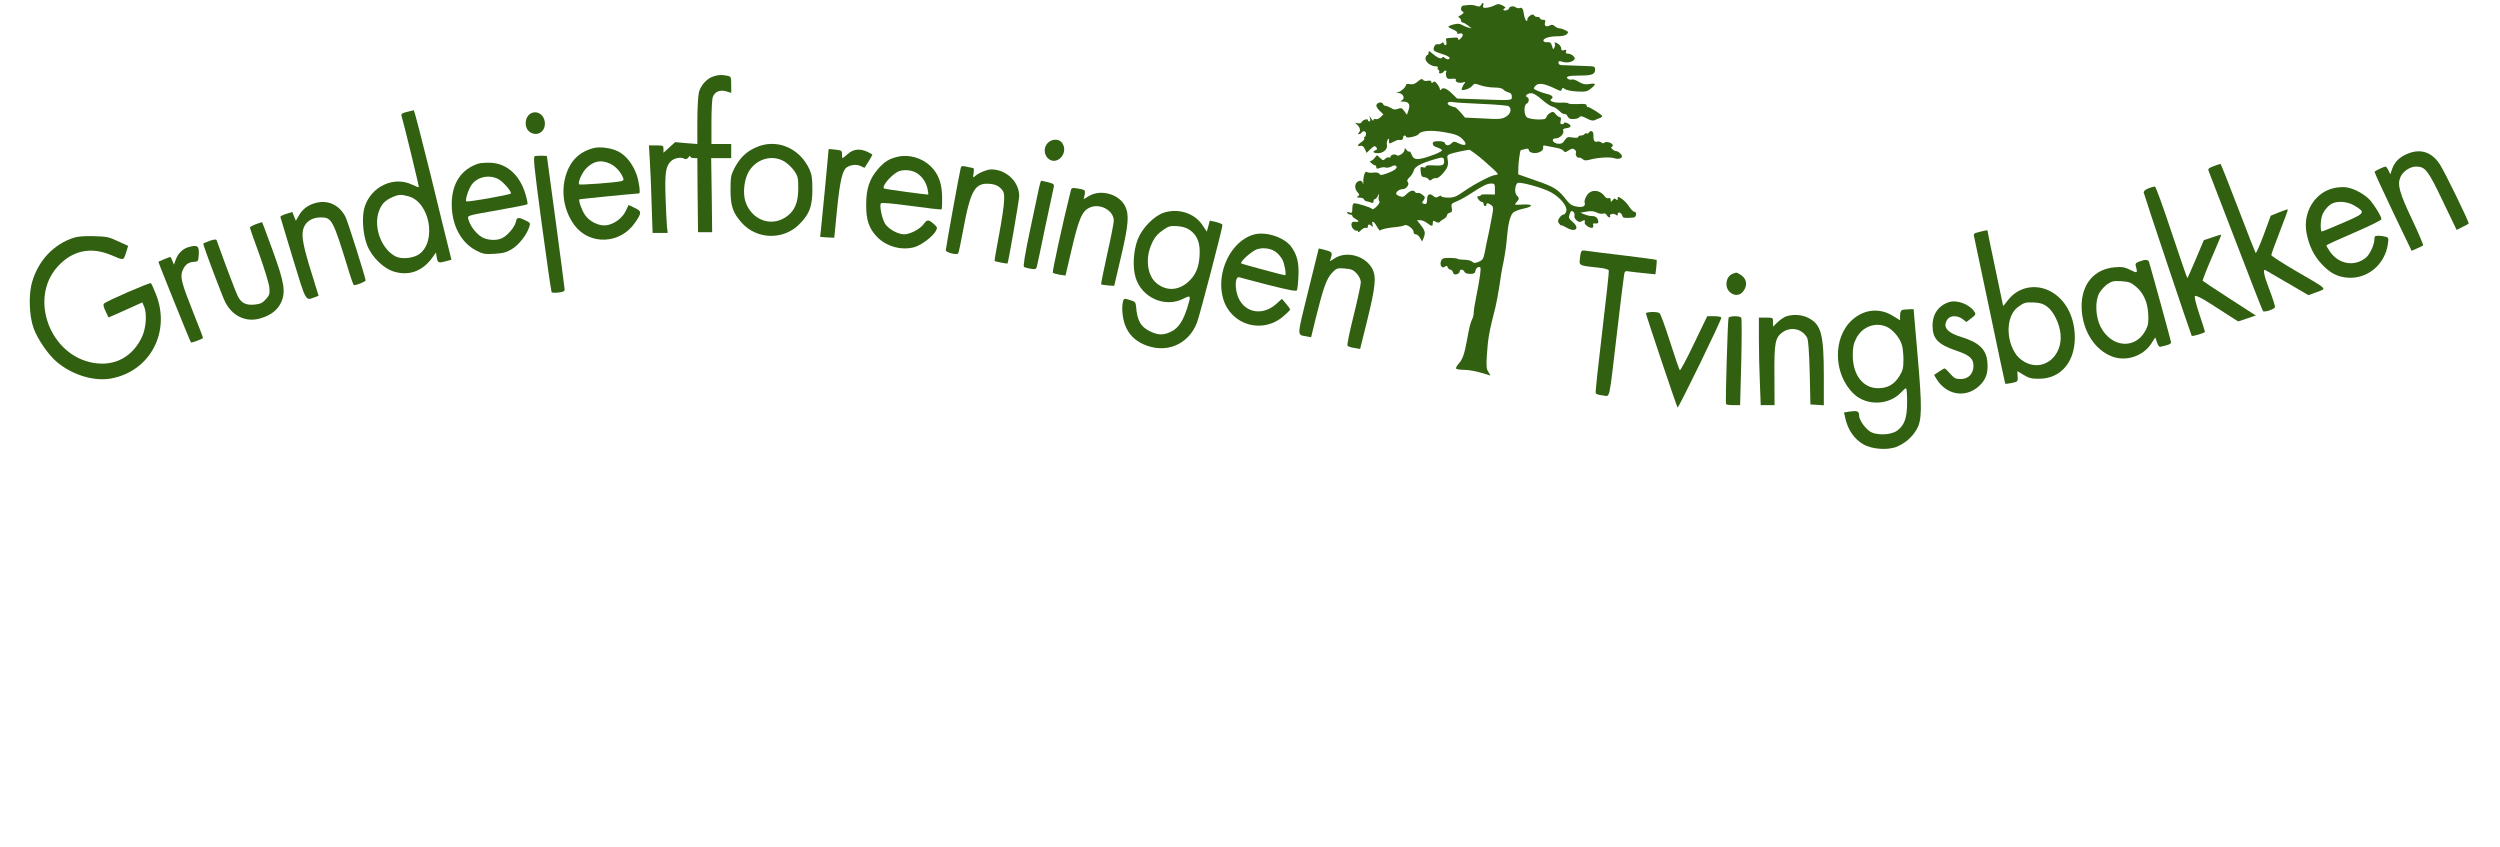 <?xml version="1.0" standalone="no"?>
<!DOCTYPE svg PUBLIC "-//W3C//DTD SVG 20010904//EN"
 "http://www.w3.org/TR/2001/REC-SVG-20010904/DTD/svg10.dtd">
<svg version="1.0" xmlns="http://www.w3.org/2000/svg"
 width="1771pt" height="600pt" viewBox="0 0 1771 600"
 preserveAspectRatio="xMidYMid meet">
<g transform="translate(0,600) scale(0.1,-0.1)"
fill="#306010" stroke="none">
<path d="M10492 5965 c-6 -12 -14 -14 -33 -7 -13 5 -35 8 -49 7 -14 -1 -33 -3
-42 -4 -21 -1 -25 -37 -5 -44 12 -5 2 -16 -28 -32 -6 -3 -5 -7 3 -11 6 -3 12
-12 12 -20 0 -8 6 -14 13 -14 6 0 23 -10 37 -21 l25 -20 -25 6 c-14 4 -34 13
-45 19 -14 9 -30 10 -57 3 -21 -5 -38 -13 -38 -16 0 -4 16 -13 35 -21 19 -7
31 -18 28 -23 -4 -6 2 -8 15 -5 27 8 33 -12 10 -34 -13 -13 -18 -14 -18 -5 0
8 -9 13 -22 11 -13 -1 -33 -3 -46 -3 -19 -1 -21 -5 -16 -26 6 -25 -10 -36 -19
-12 -3 9 -7 9 -17 0 -7 -6 -18 -9 -25 -6 -16 6 -37 -28 -27 -44 4 -6 29 -17
56 -25 28 -8 52 -20 54 -26 5 -15 -20 -16 -35 -1 -8 8 -13 8 -17 0 -8 -12 -36
1 -73 33 -21 17 -23 18 -23 3 0 -9 -4 -17 -9 -17 -5 0 -11 -10 -13 -22 -3 -26
38 -58 73 -58 11 0 18 -4 14 -9 -3 -5 -1 -12 5 -16 6 -4 8 -11 5 -16 -4 -5 1
-9 9 -9 8 0 18 5 21 10 3 6 11 10 16 10 6 0 7 -5 4 -10 -3 -6 -3 -20 0 -31 6
-17 13 -20 40 -17 22 2 31 0 28 -8 -6 -15 25 -26 51 -18 17 6 19 4 10 -7 -6
-8 -14 -22 -17 -32 -6 -16 -3 -18 25 -12 17 4 39 16 47 27 15 18 18 18 60 3
24 -8 67 -15 96 -15 33 0 57 -5 64 -14 7 -8 23 -17 36 -20 18 -5 25 -13 25
-31 0 -28 5 -27 -246 -18 l-142 5 -37 36 c-38 37 -64 46 -77 27 -5 -6 -8 -5
-8 3 0 8 -8 24 -19 37 -13 18 -21 21 -30 12 -8 -8 -11 -8 -11 2 0 9 -9 12 -25
9 -14 -3 -28 -1 -31 3 -8 14 -19 11 -45 -12 -17 -14 -32 -19 -51 -15 -16 3
-28 1 -28 -5 0 -15 -33 -46 -55 -52 -18 -4 -18 -5 2 -6 31 -1 49 -37 26 -50
-16 -9 -14 -10 8 -11 39 0 51 -20 37 -60 l-11 -33 -19 26 c-16 22 -23 25 -45
16 -19 -7 -32 -6 -49 6 -13 8 -30 15 -38 15 -7 0 -16 6 -19 14 -7 19 -47 9
-47 -12 0 -8 11 -25 25 -38 l25 -24 -20 -20 c-11 -11 -26 -17 -35 -14 -9 4
-15 1 -15 -7 -1 -8 -7 -3 -16 11 -14 23 -14 23 -9 3 4 -14 2 -23 -4 -23 -6 0
-11 4 -11 9 0 14 -38 1 -44 -14 -3 -8 -14 -11 -28 -8 -20 5 -21 4 -7 -8 23
-19 30 -44 16 -58 -8 -8 -8 -11 0 -11 7 0 15 5 18 10 11 18 34 11 32 -10 -1
-11 -5 -20 -10 -20 -4 0 -6 -4 -2 -10 3 -5 -6 -17 -20 -26 -29 -19 -33 -34 -7
-27 13 3 22 -4 31 -23 l12 -27 28 27 c24 23 30 25 40 13 9 -12 8 -16 -4 -21
-26 -10 -17 -21 18 -21 38 0 69 30 62 60 -2 11 0 27 5 35 8 12 10 10 10 -8 0
-22 1 -22 30 -7 16 8 33 15 37 14 21 -4 33 2 33 16 0 17 16 21 22 5 4 -12 78
5 88 20 15 25 92 30 185 13 74 -13 96 -21 123 -46 40 -39 28 -57 -23 -33 -32
15 -37 16 -51 2 -20 -20 -40 -20 -48 -1 -3 10 -19 15 -46 15 -32 0 -40 -4 -40
-18 0 -12 11 -21 33 -27 17 -6 32 -14 32 -20 0 -5 -22 -17 -50 -28 -120 -45
-149 -45 -166 0 -5 14 -12 23 -16 20 -3 -4 -12 1 -19 11 -12 15 -13 15 -14 1
0 -22 -44 -51 -57 -38 -11 11 -43 2 -43 -13 0 -5 -5 -6 -10 -3 -6 3 -17 -1
-26 -9 -14 -14 -17 -14 -37 5 l-22 20 -17 -20 c-9 -12 -21 -21 -28 -21 -7 0
-6 -6 4 -15 8 -8 19 -15 25 -15 6 0 11 -7 11 -15 0 -11 5 -12 25 -5 14 5 32 7
41 3 8 -3 26 0 40 7 18 10 27 11 35 3 13 -13 -15 -34 -74 -54 -32 -11 -39 -11
-46 0 -6 8 -21 11 -44 8 -19 -2 -40 0 -45 5 -11 11 -26 -33 -24 -72 0 -16 -1
-19 -4 -7 -6 20 -25 22 -42 5 -17 -17 -15 -48 5 -70 15 -17 15 -20 3 -28 -11
-7 -9 -10 12 -10 14 0 28 -5 30 -12 2 -6 11 -12 19 -14 7 -1 22 -5 32 -9 12
-5 17 -2 17 9 0 9 5 16 10 16 6 0 15 10 21 23 9 20 9 20 6 -6 -3 -15 0 -30 5
-33 5 -4 -3 -19 -18 -35 -17 -17 -30 -25 -34 -19 -6 10 -101 40 -127 40 -8 0
-13 -14 -13 -36 0 -31 -2 -35 -21 -29 -15 5 -19 4 -15 -4 4 -6 14 -11 22 -11
8 0 14 -4 14 -10 0 -5 12 -16 28 -24 25 -14 18 -21 -16 -17 -21 3 -25 -29 -7
-49 10 -11 22 -17 26 -14 5 3 9 0 9 -7 0 -7 9 -3 21 10 12 12 27 20 35 17 8
-3 14 1 14 9 0 18 12 19 27 4 9 -9 10 -7 6 10 -9 33 10 25 31 -14 11 -20 22
-32 25 -27 6 9 54 19 122 25 19 2 41 7 48 11 17 11 66 -26 65 -48 -1 -9 6 -16
15 -16 10 0 24 -12 31 -26 l14 -25 10 23 c15 38 13 51 -17 91 l-29 37 24 0
c12 0 34 -9 48 -20 32 -25 40 -25 40 0 0 18 3 19 21 9 13 -7 24 -7 28 -2 3 6
16 15 29 22 12 6 22 18 22 25 0 8 9 16 20 19 16 4 19 11 14 35 -5 27 -3 30 36
46 23 9 69 35 102 57 83 54 113 69 143 69 22 0 25 -4 25 -39 l0 -39 -50 1
c-28 1 -50 -1 -50 -5 0 -5 -7 -8 -15 -8 -13 0 -13 -3 -3 -20 7 -11 18 -20 25
-20 7 0 13 -7 13 -15 0 -8 5 -15 10 -15 6 0 10 5 10 10 0 14 13 13 34 -3 16
-12 17 -18 2 -97 -9 -47 -20 -105 -26 -130 -6 -25 -15 -71 -21 -103 -10 -51
-15 -59 -43 -71 -26 -11 -34 -11 -47 0 -8 8 -34 14 -56 14 -22 0 -43 3 -46 6
-3 4 -30 7 -58 7 -45 0 -54 -3 -61 -23 -11 -29 8 -56 28 -39 11 9 15 7 20 -5
3 -9 12 -16 19 -16 7 0 15 -9 18 -19 3 -14 11 -18 26 -14 12 3 21 12 21 19 0
19 26 18 34 -1 3 -9 18 -15 40 -15 28 0 35 4 38 22 2 13 11 24 21 26 17 3 18
-1 12 -55 -4 -32 -16 -98 -26 -148 -10 -49 -19 -102 -19 -118 0 -15 -5 -38
-12 -50 -11 -22 -20 -55 -37 -153 -17 -92 -31 -131 -56 -158 -14 -15 -23 -32
-20 -37 4 -5 30 -9 58 -9 29 0 81 -9 117 -20 36 -11 66 -20 68 -20 1 0 -5 11
-14 25 -14 21 -16 42 -11 118 8 120 15 163 61 342 8 33 20 98 27 145 6 47 19
126 30 175 10 50 21 126 24 170 8 97 22 154 42 177 9 10 42 23 75 30 75 16 70
34 -8 29 -58 -3 -59 -3 -41 16 21 24 21 30 1 50 -16 16 -13 68 5 86 13 13 181
-33 238 -65 67 -37 117 -99 109 -133 -4 -14 -13 -25 -20 -25 -8 0 -20 -10 -29
-23 -13 -20 -13 -26 -1 -42 8 -10 14 -16 14 -12 0 4 15 -2 33 -13 65 -40 103
-10 48 38 -29 25 -31 30 -21 56 8 23 13 26 25 16 7 -6 11 -18 9 -25 -9 -21 28
-56 46 -45 22 14 33 12 26 -5 -6 -18 49 -51 59 -35 3 6 3 14 0 20 -4 6 4 9 17
7 18 -1 22 2 20 18 -5 24 -19 35 -49 35 -12 0 -34 5 -50 12 l-28 11 44 8 c32
6 51 4 71 -6 16 -8 36 -12 46 -8 10 4 20 0 26 -10 5 -10 14 -17 19 -17 6 0 8
4 5 9 -9 14 25 23 40 10 11 -9 14 -8 14 4 0 21 27 11 33 -12 4 -16 11 -17 80
-12 19 1 24 41 5 41 -7 0 -23 15 -35 34 -12 19 -35 44 -52 56 -28 19 -31 20
-31 4 0 -14 -3 -15 -12 -6 -9 9 -14 7 -24 -6 -13 -16 -13 -16 -14 2 0 12 -5
16 -15 12 -8 -3 -20 3 -27 13 -36 50 -102 52 -129 3 -10 -17 -16 -37 -14 -44
10 -27 -10 -39 -53 -32 -32 5 -49 15 -70 41 -64 82 -87 97 -219 143 l-128 45
1 45 c0 38 12 122 17 126 1 1 14 4 30 8 20 5 27 3 27 -8 0 -7 12 -16 28 -19
36 -7 78 14 74 37 -3 16 1 18 25 12 15 -3 46 -9 68 -13 22 -3 45 -13 51 -21 9
-13 14 -12 37 3 22 14 30 15 42 5 8 -7 13 -16 10 -20 -8 -13 6 -41 19 -37 6 3
18 -2 27 -10 13 -11 24 -12 60 -2 55 14 137 18 166 8 25 -9 53 -2 53 13 0 14
-27 38 -43 38 -8 0 -20 7 -27 15 -8 10 -9 15 -2 15 6 0 9 6 6 14 -6 17 -52 27
-60 14 -3 -5 -12 -4 -20 3 -7 6 -20 9 -29 6 -19 -8 -29 10 -27 45 2 28 -20 40
-33 18 -4 -6 -10 -8 -15 -5 -5 3 -11 1 -15 -5 -3 -5 -15 -10 -26 -10 -10 0
-19 -5 -19 -10 0 -6 -15 -8 -39 -4 -35 6 -41 3 -57 -20 -13 -21 -24 -26 -48
-24 -38 4 -51 38 -14 38 28 0 60 33 52 54 -4 10 3 16 22 18 36 4 40 20 9 35
-14 6 -25 7 -25 2 0 -5 -7 -9 -15 -9 -11 0 -14 7 -9 25 4 16 2 25 -6 25 -6 0
-20 10 -29 21 -14 18 -21 20 -38 10 -12 -6 -24 -19 -28 -30 -5 -15 -15 -18
-64 -17 -32 1 -66 8 -75 15 -21 18 -22 89 -1 97 18 7 20 41 3 46 -20 7 2 28
29 28 16 0 43 -16 74 -44 27 -24 61 -47 76 -51 15 -3 37 -18 50 -31 13 -14 29
-24 36 -21 6 2 17 -6 22 -17 8 -16 20 -21 44 -19 19 1 37 7 41 14 6 9 18 7 49
-9 29 -16 47 -19 59 -13 9 5 25 12 35 15 9 3 17 9 17 13 0 10 -92 68 -102 65
-5 -1 -8 4 -8 11 0 10 -16 13 -65 10 -36 -1 -65 1 -65 5 0 4 -23 6 -51 5 -52
-3 -92 13 -68 27 18 12 2 28 -34 35 -17 4 -47 14 -65 22 -31 15 -32 16 -15 35
22 25 65 17 155 -27 23 -11 27 -11 32 2 5 13 9 13 22 2 9 -7 47 -15 85 -17 60
-3 72 -1 98 20 41 32 38 41 -9 33 -31 -5 -47 -2 -75 15 -20 12 -41 20 -49 17
-7 -3 -19 -2 -26 3 -27 17 1 25 82 25 87 0 108 8 108 44 0 17 -7 21 -32 22
-65 2 -193 7 -210 8 -10 1 -18 8 -18 17 0 11 6 14 23 8 31 -11 69 -6 85 10 11
11 11 16 -3 30 -9 9 -26 16 -37 16 -14 0 -18 5 -14 16 4 12 1 14 -14 9 -15 -5
-20 -2 -20 11 0 9 -8 23 -17 30 -21 16 -37 18 -28 4 3 -5 2 -18 -4 -27 -8 -16
-10 -14 -16 10 -7 26 -15 31 -42 28 -6 -1 -14 3 -18 8 -10 17 37 34 94 34 34
0 61 5 69 14 8 8 13 15 11 17 -13 11 -50 26 -64 26 -9 0 -23 7 -31 15 -12 11
-20 12 -35 5 -25 -14 -41 -4 -34 21 5 15 1 19 -14 19 -12 0 -21 5 -21 10 0 6
-9 10 -19 10 -11 0 -21 5 -23 11 -6 18 -48 -8 -48 -28 0 -29 -20 0 -24 35 -6
41 -13 52 -31 45 -9 -3 -21 0 -29 6 -14 12 -46 5 -46 -9 0 -4 -9 -10 -20 -13
-21 -5 -28 9 -8 15 7 3 -1 11 -17 19 -26 13 -34 13 -60 0 -16 -8 -42 -15 -56
-16 -21 -2 -26 1 -22 16 6 23 -3 25 -15 4z m4 -701 c98 -4 185 -11 192 -17 23
-18 14 -54 -20 -74 -30 -17 -46 -19 -161 -12 l-129 6 -31 37 c-18 20 -35 36
-39 36 -4 0 -19 4 -33 10 -33 13 -22 34 15 27 14 -3 107 -9 206 -13z m19 -405
c52 -45 95 -86 95 -90 0 -5 -8 -9 -18 -9 -25 0 -147 -63 -221 -115 -54 -38
-71 -45 -112 -45 -27 0 -49 5 -49 10 0 6 -8 5 -19 -2 -16 -10 -23 -9 -38 4
-24 21 -43 12 -43 -21 0 -33 -7 -42 -26 -34 -12 4 -12 8 1 25 12 19 12 23 -8
38 -12 10 -27 16 -33 13 -7 -2 -15 0 -19 6 -10 18 -34 12 -61 -14 -20 -20 -29
-23 -49 -15 -14 5 -25 13 -25 18 0 15 24 32 47 32 26 0 51 36 35 52 -7 7 -3
17 13 32 13 12 27 34 30 48 7 28 52 52 152 81 56 17 63 15 63 -20 0 -25 -16
-29 -92 -24 -23 1 -38 -2 -38 -9 0 -7 -8 -9 -20 -5 -17 5 -19 2 -16 -31 3 -30
8 -38 26 -39 12 -1 26 -8 30 -15 7 -11 11 -11 24 -1 8 7 21 11 27 9 14 -5 48
25 74 64 12 20 15 38 11 63 -6 30 -4 36 16 44 21 8 103 26 136 30 7 0 56 -36
107 -80z"/>
<path d="M5055 5459 c-46 -13 -91 -63 -104 -113 -6 -25 -11 -117 -11 -206 l0
-160 -79 6 -78 7 -42 -38 -41 -37 0 26 c0 25 -3 26 -51 26 l-52 0 6 -102 c4
-57 10 -196 13 -310 l7 -208 53 0 54 0 -5 43 c-2 23 -7 115 -10 205 -6 177 1
225 38 260 24 23 73 32 96 17 9 -5 19 -2 28 10 7 11 13 13 13 7 0 -7 11 -12
25 -12 l25 0 2 -262 3 -263 50 0 50 0 -3 263 -4 262 71 0 71 0 0 50 0 50 -70
0 -70 0 0 154 c0 85 4 166 10 180 14 37 51 52 95 39 l35 -11 0 58 c0 56 -1 58
-31 64 -39 7 -56 7 -94 -5z"/>
<path d="M2882 5207 c-32 -7 -41 -14 -38 -26 19 -64 126 -504 123 -507 -2 -2
-23 6 -48 18 -128 62 -287 -11 -335 -155 -22 -67 -15 -191 16 -272 33 -86 117
-168 194 -190 110 -32 208 8 278 113 l16 23 6 -35 c7 -39 13 -41 67 -26 l37
10 -18 73 c-10 39 -69 278 -130 530 -62 251 -115 456 -119 456 -3 -1 -25 -6
-49 -12z m13 -598 c150 -42 200 -320 74 -410 -42 -29 -124 -37 -166 -16 -102
53 -159 207 -119 320 18 50 42 76 91 98 47 22 66 23 120 8z"/>
<path d="M3763 5198 c-47 -23 -53 -103 -10 -133 49 -34 107 -2 107 59 0 58
-50 96 -97 74z"/>
<path d="M7422 4987 c-28 -29 -28 -76 -2 -105 61 -65 156 32 104 106 -21 30
-73 30 -102 -1z"/>
<path d="M5351 4954 c-66 -30 -110 -73 -148 -145 -25 -49 -28 -64 -28 -154 0
-115 17 -164 81 -235 106 -117 293 -122 405 -10 73 73 93 125 94 245 0 82 -4
108 -21 146 -72 155 -238 221 -383 153z m204 -97 c21 -12 53 -42 70 -65 27
-40 30 -51 30 -125 0 -106 -27 -166 -93 -208 -107 -68 -241 -13 -282 115 -19
59 -8 156 24 210 53 90 164 123 251 73z"/>
<path d="M4205 4951 c-101 -26 -165 -89 -197 -194 -36 -119 -12 -254 62 -353
107 -143 324 -134 428 18 49 71 49 81 -1 105 l-44 21 -21 -44 c-25 -51 -84
-94 -139 -100 -49 -7 -120 28 -150 75 -22 33 -46 101 -39 109 3 2 350 37 424
42 10 1 -2 90 -19 135 -28 76 -75 134 -129 162 -50 25 -129 36 -175 24z m118
-111 c39 -18 76 -60 92 -102 5 -13 1 -18 -17 -22 -45 -10 -290 -28 -295 -22
-12 12 21 86 52 116 53 51 104 60 168 30z"/>
<path d="M5870 4943 c0 -10 -50 -537 -55 -575 l-5 -46 50 -4 c27 -1 50 -2 50
-2 0 1 9 93 20 204 20 198 38 275 69 295 31 19 70 22 97 9 15 -8 28 -13 29
-12 8 10 55 88 55 92 0 2 -15 11 -34 20 -54 25 -100 21 -139 -14 -19 -16 -36
-30 -39 -30 -2 0 -4 12 -3 28 0 25 -4 27 -47 32 -27 3 -48 5 -48 3z"/>
<path d="M17044 4906 c-52 -24 -84 -58 -101 -111 l-10 -30 -13 28 c-7 15 -17
27 -22 27 -8 0 -68 -28 -77 -36 -2 -2 56 -129 129 -282 l134 -279 38 17 c21 9
41 19 43 22 3 3 -30 82 -74 175 -94 197 -109 254 -87 307 17 41 68 76 111 76
66 0 84 -24 189 -243 l99 -206 41 21 c23 11 43 22 44 24 7 5 -170 368 -205
421 -59 90 -143 114 -239 69z"/>
<path d="M3789 4894 c-13 -4 -7 -64 49 -482 35 -262 67 -480 70 -483 4 -3 26
-4 50 -1 31 3 42 9 42 21 0 9 -29 225 -63 481 l-63 465 -34 2 c-19 0 -42 -1
-51 -3z"/>
<path d="M6357 4889 c-59 -14 -91 -34 -136 -85 -61 -70 -85 -139 -85 -254 -1
-108 20 -169 77 -228 65 -68 173 -98 264 -73 48 13 132 76 152 114 13 24 12
27 -15 51 -37 33 -46 32 -72 -3 -25 -34 -96 -71 -137 -71 -44 0 -112 38 -135
75 -22 36 -41 127 -30 144 4 7 74 1 215 -18 116 -16 212 -27 215 -24 3 2 5 41
4 86 -1 98 -26 166 -82 220 -61 59 -155 86 -235 66z m142 -118 c37 -26 61 -63
71 -106 5 -22 7 -41 6 -43 -4 -3 -309 38 -314 43 -19 18 66 111 112 124 40 12
94 4 125 -18z"/>
<path d="M3389 4841 c-123 -40 -189 -141 -189 -289 0 -146 65 -269 170 -325
50 -26 62 -29 132 -25 63 4 86 10 125 34 49 30 102 97 121 153 10 29 9 32 -16
45 -59 30 -70 29 -77 -4 -8 -37 -56 -95 -96 -116 -35 -18 -90 -18 -133 0 -40
16 -89 74 -104 121 -12 42 -36 33 221 79 103 18 190 36 193 39 4 3 -3 37 -15
76 -40 132 -131 213 -245 218 -33 1 -73 -1 -87 -6z m138 -108 c31 -14 93 -83
93 -103 0 -9 -309 -64 -317 -56 -9 9 16 87 38 117 39 55 120 74 186 42z"/>
<path d="M15682 4823 c-33 -12 -42 -19 -37 -32 4 -9 90 -234 193 -501 102
-267 189 -489 193 -494 9 -10 79 12 85 28 2 6 -16 63 -40 125 -39 101 -48 149
-27 137 3 -2 73 -43 155 -90 l149 -87 60 22 c71 27 85 13 -150 150 -95 55
-173 106 -173 112 0 7 27 81 60 166 33 85 59 155 57 157 -2 2 -30 -7 -62 -20
l-59 -24 -50 -136 c-28 -75 -53 -132 -57 -128 -3 4 -60 148 -125 319 -66 172
-121 312 -124 312 -3 0 -24 -7 -48 -16z"/>
<path d="M6806 4811 c-8 -27 -106 -567 -106 -584 0 -15 75 -35 87 -23 4 3 19
74 34 156 55 299 85 349 198 337 29 -3 52 -13 70 -31 23 -24 26 -34 24 -89 -1
-34 -17 -143 -36 -242 -19 -99 -33 -182 -31 -184 4 -4 88 -20 91 -18 6 7 83
449 83 479 0 100 -92 188 -198 188 -28 0 -90 -25 -114 -47 -16 -14 -17 -13
-11 21 3 20 2 36 -3 36 -5 0 -26 4 -46 9 -31 7 -38 6 -42 -8z"/>
<path d="M7360 4668 c-6 -29 -35 -165 -64 -303 -36 -170 -49 -252 -42 -256 6
-4 28 -9 48 -13 30 -5 37 -3 42 11 3 10 30 137 60 283 31 146 58 275 61 286 4
19 -2 23 -40 33 -24 6 -46 11 -49 11 -2 0 -10 -24 -16 -52z"/>
<path d="M15220 4666 c-22 -9 -34 -19 -34 -30 2 -15 334 -1006 340 -1015 5 -6
94 21 94 28 0 4 -18 61 -40 126 -25 75 -36 123 -31 128 6 6 46 -13 108 -53 54
-35 121 -77 148 -95 l50 -32 63 21 62 21 -186 120 c-102 66 -188 123 -190 126
-2 4 27 79 65 166 37 87 68 159 66 160 -1 2 -29 -6 -62 -18 l-61 -20 -57 -135
c-31 -74 -58 -134 -60 -134 -2 0 -52 146 -112 325 -59 179 -112 325 -118 324
-5 0 -26 -6 -45 -13z"/>
<path d="M16540 4669 c-139 -27 -230 -172 -200 -322 17 -88 52 -160 107 -218
59 -63 110 -90 182 -96 141 -12 267 93 287 240 6 40 4 45 -17 50 -13 4 -36 7
-51 7 -24 0 -28 -4 -28 -27 0 -35 -31 -102 -56 -125 -80 -70 -196 -52 -259 40
-14 20 -25 40 -25 43 0 4 88 44 195 90 107 46 195 89 195 96 0 18 -38 82 -76
130 -37 44 -115 88 -174 96 -19 3 -55 1 -80 -4z m136 -124 c85 -50 81 -55 -79
-124 -78 -34 -145 -61 -149 -61 -12 0 -10 85 3 117 13 34 47 72 74 83 41 18
107 11 151 -15z"/>
<path d="M7585 4648 c-56 -224 -132 -575 -127 -580 4 -4 26 -10 48 -14 l42 -6
37 158 c57 248 80 301 138 325 72 30 167 -23 167 -94 0 -17 -21 -125 -47 -239
-25 -114 -45 -210 -42 -212 3 -3 24 -6 48 -8 l44 -3 48 205 c54 229 59 300 29
360 -43 85 -171 121 -255 72 l-38 -23 6 30 c7 35 6 36 -50 46 -39 6 -43 5 -48
-17z"/>
<path d="M2228 4560 c-49 -15 -86 -43 -109 -84 l-23 -40 -13 31 -12 31 -43
-13 c-24 -7 -42 -17 -42 -21 1 -5 41 -138 89 -296 94 -309 89 -298 151 -275
l31 12 -48 155 c-62 197 -75 270 -60 320 15 50 62 80 123 80 79 0 87 -15 198
-377 17 -57 34 -103 37 -103 22 0 83 25 83 34 -1 21 -127 421 -143 451 -45 86
-128 123 -219 95z"/>
<path d="M8246 4494 c-69 -22 -155 -109 -186 -189 -31 -81 -38 -194 -16 -269
42 -144 208 -219 339 -152 54 27 55 25 28 -63 -29 -94 -64 -146 -114 -170 -53
-26 -90 -26 -142 -2 -72 32 -100 78 -107 180 -3 30 -7 35 -45 46 -39 12 -42
11 -47 -9 -12 -43 -5 -117 14 -169 24 -63 67 -108 133 -137 156 -69 317 -2
377 156 20 53 179 663 180 690 0 6 -20 15 -45 21 l-45 10 -10 -39 -11 -39 -32
48 c-56 83 -169 119 -271 87z m182 -123 c54 -38 75 -92 70 -180 -5 -88 -29
-142 -82 -189 -69 -61 -152 -65 -221 -10 -63 49 -82 162 -45 260 24 62 43 87
96 123 33 23 47 26 95 23 37 -3 66 -12 87 -27z"/>
<path d="M1813 4412 c-24 -9 -43 -20 -43 -24 0 -4 30 -90 67 -190 36 -101 68
-206 71 -234 4 -46 1 -55 -25 -84 -24 -27 -38 -33 -81 -38 -61 -5 -93 11 -118
61 -13 24 -94 240 -149 394 -3 9 -15 8 -50 -3 -25 -9 -45 -18 -45 -21 0 -15
134 -371 155 -412 50 -100 148 -146 247 -117 75 22 122 57 148 111 36 75 25
143 -60 375 -39 107 -72 196 -73 196 -1 1 -21 -6 -44 -14z"/>
<path d="M14022 4357 c-37 -9 -43 -13 -38 -31 2 -12 53 -250 112 -531 58 -280
108 -511 109 -513 2 -2 23 0 47 5 42 9 43 10 41 46 l-2 38 46 -28 c37 -22 58
-27 109 -26 162 1 264 133 251 324 -9 132 -72 241 -169 294 -107 58 -232 33
-305 -63 -18 -24 -33 -42 -33 -39 0 2 -25 120 -55 263 -30 142 -55 262 -55
267 0 8 -1 8 -58 -6z m481 -530 c46 -35 87 -120 94 -195 14 -152 -113 -260
-239 -204 -25 11 -57 35 -71 54 -80 105 -77 278 6 341 45 34 55 37 119 34 43
-2 64 -10 91 -30z"/>
<path d="M8888 4340 c-166 -41 -278 -271 -223 -457 56 -188 281 -252 428 -122
26 22 47 44 47 47 -1 4 -14 22 -30 41 l-29 34 -40 -36 c-103 -93 -240 -59
-277 68 -18 65 -11 128 15 121 9 -3 103 -28 208 -55 139 -35 195 -46 200 -38
4 6 9 51 11 99 5 98 -10 155 -53 213 -50 64 -173 105 -257 85z m160 -133 c13
-12 30 -33 37 -47 16 -32 29 -110 18 -110 -14 1 -305 79 -310 84 -11 11 75 88
111 100 48 16 110 5 144 -27z"/>
<path d="M523 4316 c-142 -46 -249 -159 -294 -309 -28 -89 -23 -242 9 -332 28
-77 101 -184 161 -236 109 -94 266 -143 389 -120 275 51 423 329 317 596 -15
39 -31 74 -36 79 -6 7 -312 -125 -333 -145 -6 -6 -2 -26 12 -54 l21 -44 53 23
c29 13 83 38 120 54 l66 30 13 -30 c21 -50 14 -150 -14 -212 -66 -144 -196
-214 -348 -186 -306 54 -454 455 -252 680 103 115 234 144 378 84 95 -40 89
-41 107 14 l16 50 -72 33 c-63 30 -82 34 -171 36 -65 2 -115 -2 -142 -11z"/>
<path d="M1334 4249 c-40 -11 -75 -47 -90 -91 l-12 -33 -11 28 c-6 15 -12 27
-15 27 -4 0 -80 -31 -84 -34 -2 -3 225 -566 231 -572 3 -4 77 23 85 31 2 1
-29 82 -68 179 -85 213 -95 254 -77 299 18 42 39 59 79 62 32 2 33 4 36 50 4
64 -9 73 -74 54z"/>
<path d="M9267 3937 c-81 -331 -81 -307 -11 -320 l32 -6 32 132 c54 217 77
282 115 323 34 35 37 36 92 32 48 -4 61 -10 85 -37 17 -19 28 -43 28 -61 0
-17 -23 -123 -51 -236 -30 -120 -48 -209 -43 -214 5 -5 27 -12 49 -15 l40 -7
49 197 c61 248 68 317 35 375 -50 88 -178 123 -261 72 l-37 -23 9 31 c10 33 4
38 -62 54 l-26 6 -75 -303z"/>
<path d="M11196 4198 c-3 -17 -6 -41 -6 -53 0 -25 13 -29 133 -41 41 -4 71
-12 74 -20 2 -7 -19 -202 -47 -434 -28 -233 -49 -428 -46 -435 2 -7 25 -14 50
-16 54 -5 41 -61 101 446 25 215 48 401 51 414 4 21 9 23 42 17 20 -3 69 -8
108 -12 l71 -7 6 49 c3 27 4 51 2 53 -2 2 -109 16 -237 32 -128 15 -247 30
-264 33 -29 4 -32 2 -38 -26z"/>
<path d="M15154 4147 c-26 -10 -29 -15 -23 -37 13 -45 9 -47 -38 -23 -40 20
-58 24 -108 20 -148 -11 -239 -117 -239 -277 1 -167 92 -313 223 -358 96 -33
211 6 268 90 l31 48 12 -35 c9 -26 16 -34 28 -31 10 3 29 8 45 12 15 3 27 11
27 18 0 8 -131 485 -156 569 -6 19 -26 21 -70 4z m-27 -174 c56 -45 87 -112
91 -198 3 -58 0 -80 -17 -112 -71 -141 -244 -128 -321 23 -36 71 -40 184 -8
239 13 22 39 50 58 63 30 20 44 23 97 20 51 -3 69 -9 100 -35z"/>
<path d="M12273 4060 c-47 -19 -58 -92 -20 -128 32 -30 71 -28 96 4 35 45 24
96 -26 122 -25 14 -21 13 -50 2z"/>
<path d="M13808 3860 c-74 -23 -118 -84 -118 -165 0 -95 38 -135 171 -180 92
-31 119 -56 119 -106 0 -57 -36 -94 -90 -94 -37 0 -47 6 -75 38 -18 20 -35 37
-39 37 -4 0 -22 -10 -41 -23 l-34 -23 18 -30 c76 -122 225 -137 318 -31 36 41
48 86 41 158 -9 85 -61 134 -182 171 -104 31 -137 73 -100 126 20 29 72 29
108 1 l26 -20 34 26 c31 23 34 29 23 46 -32 52 -123 87 -179 69z"/>
<path d="M13473 3803 c-7 -2 -13 -20 -13 -38 l0 -34 -50 31 c-95 59 -204 48
-289 -28 -140 -126 -134 -387 12 -525 90 -85 247 -80 332 9 17 18 33 32 37 32
5 0 8 -44 8 -97 0 -115 -19 -166 -71 -204 -46 -33 -153 -35 -196 -3 -37 28
-73 81 -73 110 0 31 -12 36 -64 29 l-43 -7 9 -40 c18 -82 63 -148 127 -185 63
-37 178 -44 242 -16 60 27 104 66 136 120 39 67 40 152 7 529 l-28 324 -35 -1
c-20 0 -42 -3 -48 -6z m-110 -117 c41 -17 91 -73 108 -123 8 -21 13 -70 13
-109 0 -62 -4 -78 -29 -119 -37 -59 -83 -85 -151 -85 -106 0 -178 93 -179 230
0 61 5 84 25 124 42 81 133 116 213 82z"/>
<path d="M11660 3780 c0 -12 218 -661 224 -667 6 -7 316 629 310 638 -3 5 -26
9 -53 9 l-47 0 -94 -195 c-51 -108 -97 -192 -100 -188 -4 4 -36 96 -70 203
-34 107 -67 198 -74 202 -17 12 -96 9 -96 -2z"/>
<path d="M12656 3760 c-16 -5 -44 -24 -63 -42 l-33 -32 0 32 c0 32 0 32 -50
32 l-50 0 0 -152 c0 -84 3 -224 7 -310 l6 -158 49 0 49 0 -1 208 c-2 235 5
272 60 310 60 40 137 22 172 -41 8 -14 14 -100 18 -247 l5 -225 48 -3 47 -3 0
202 c0 303 -18 370 -110 417 -46 23 -102 27 -154 12z"/>
<path d="M12245 3748 c-6 -17 -23 -601 -18 -610 2 -5 26 -8 52 -8 l48 0 8 304
c4 168 4 310 0 315 -9 15 -85 14 -90 -1z"/>
</g>
</svg>
